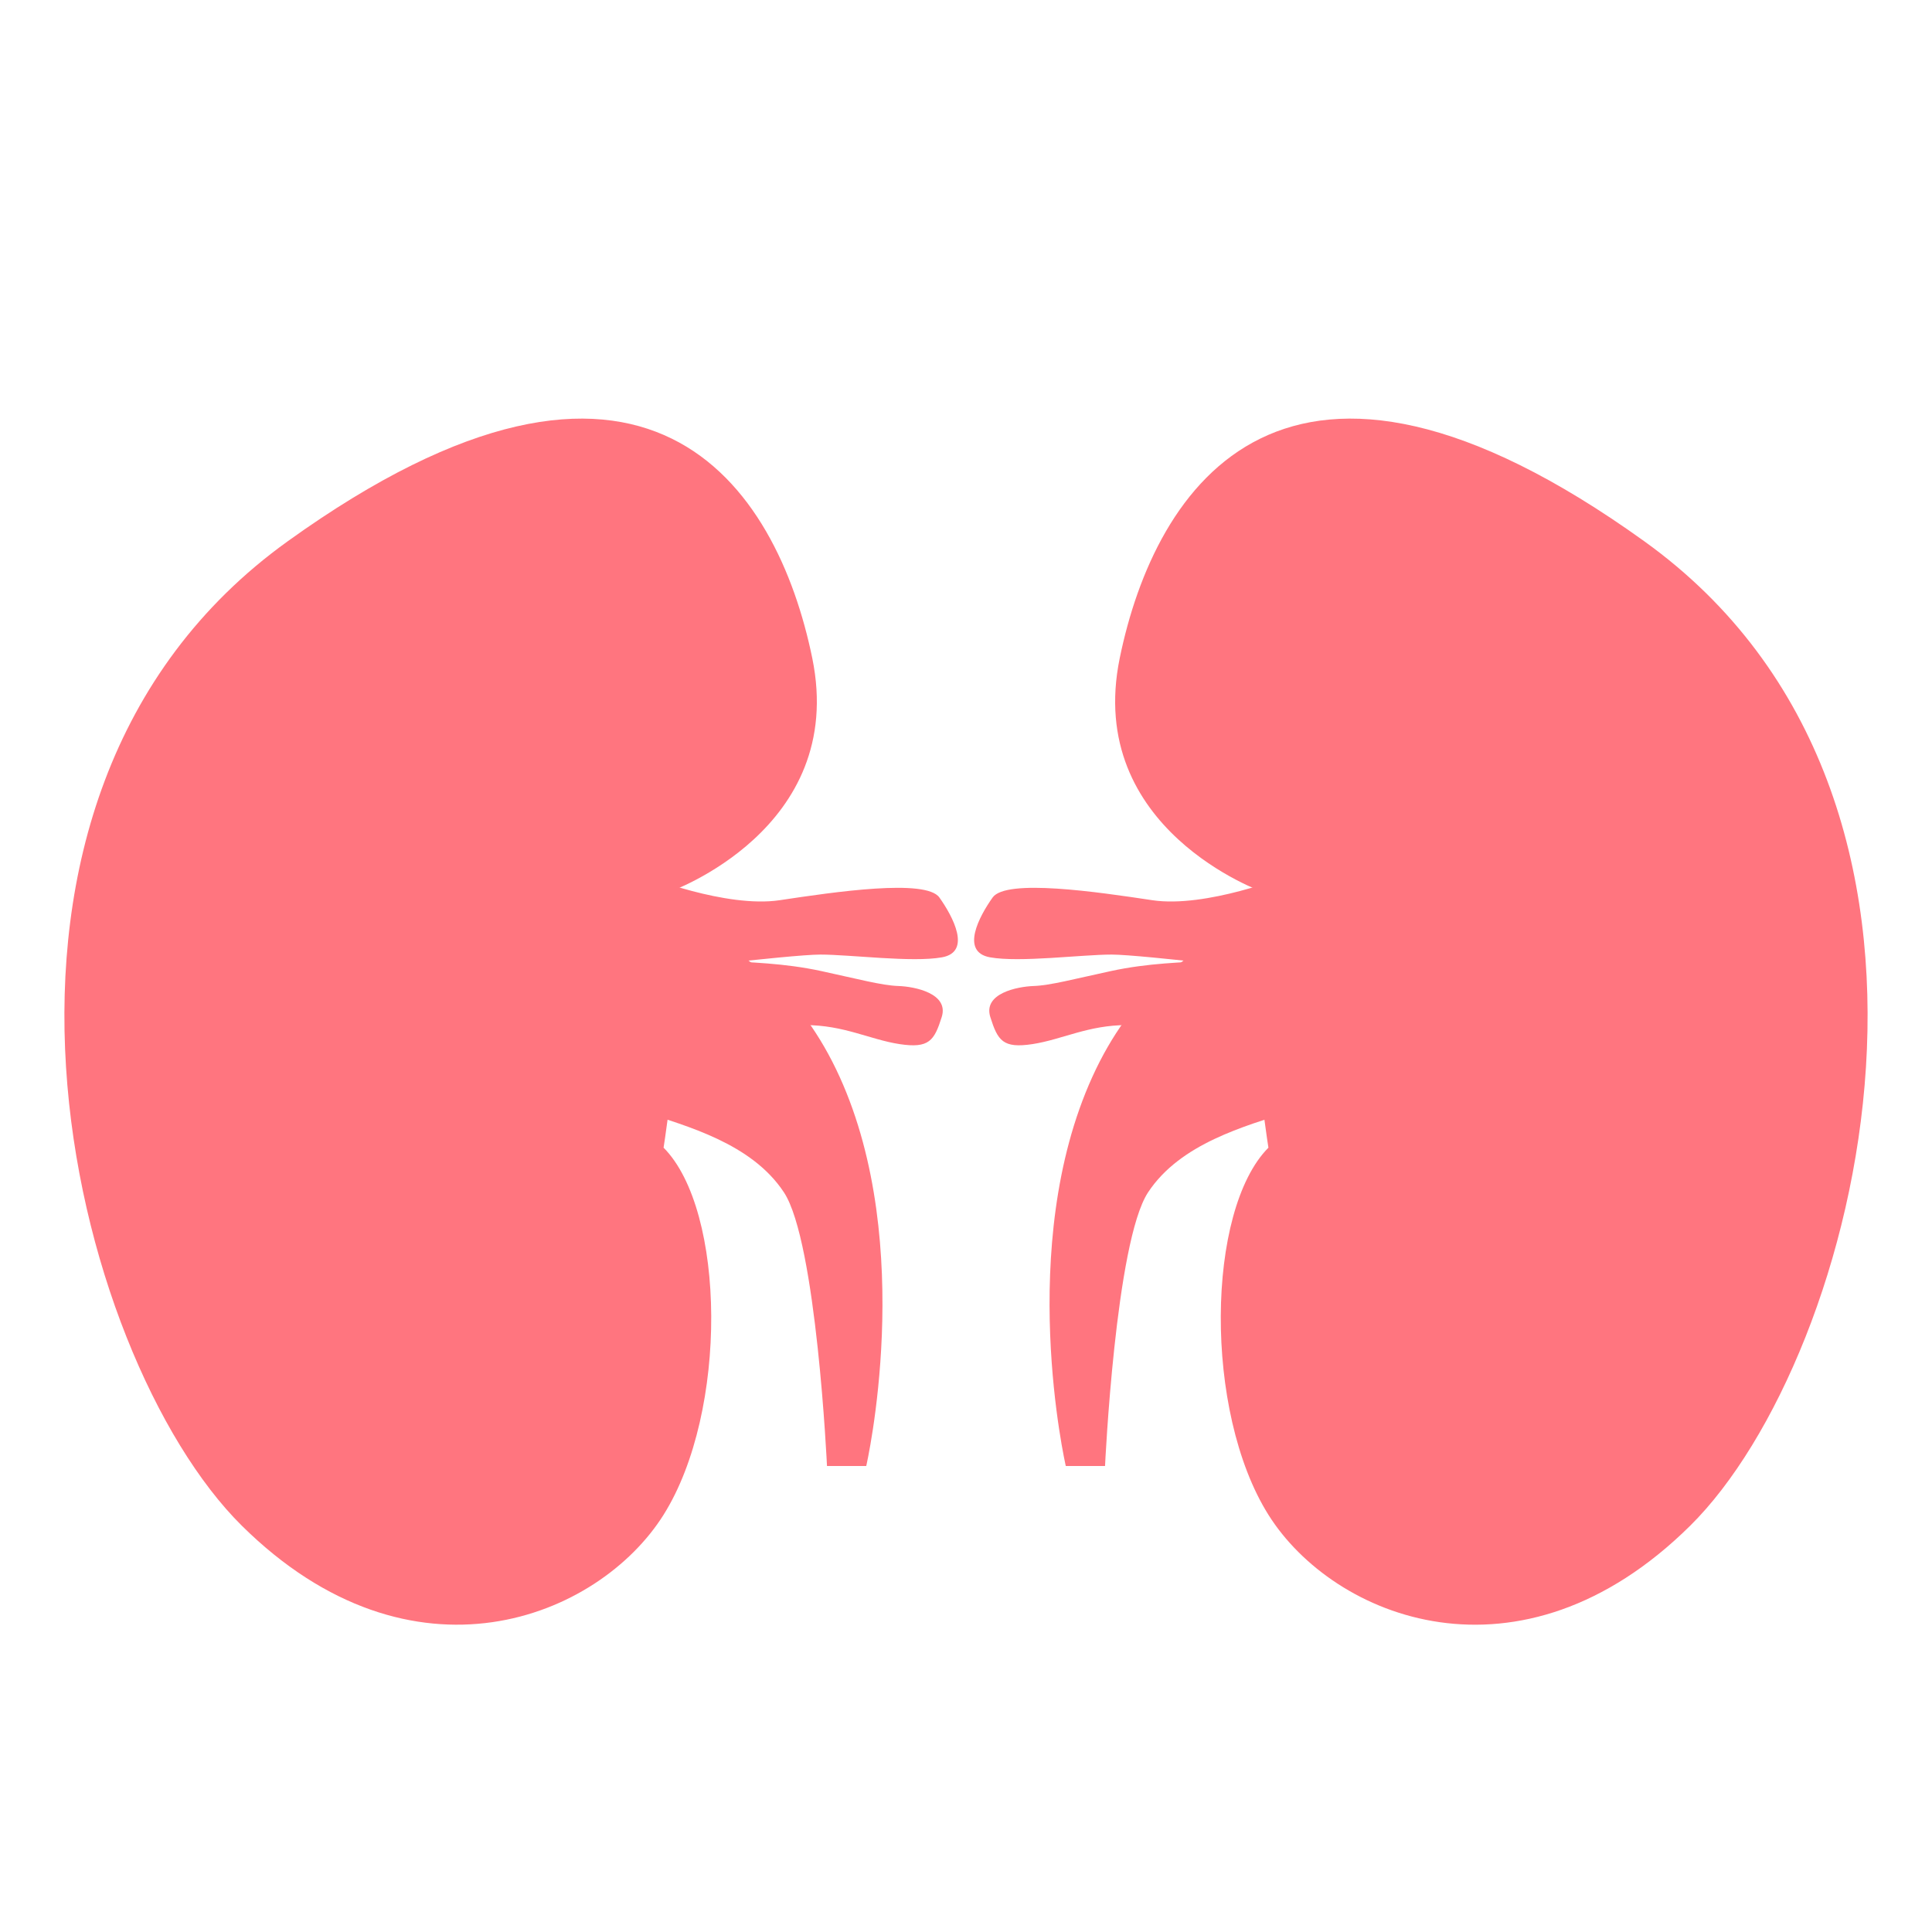 <svg width="60" height="60" viewBox="0 0 60 60" fill="none" xmlns="http://www.w3.org/2000/svg">
<rect width="60" height="60" fill="white"/>
<path d="M18.925 28.308C18.925 28.308 23.677 28.169 26.073 33.436C28.47 38.703 26.902 45.528 26.902 45.528H25.683C25.683 45.528 25.358 38.566 24.346 37.03C23.334 35.495 21.31 34.977 19.996 34.53C18.682 34.084 18.925 28.307 18.925 28.307V28.308Z" fill="#FF757F"/>
<path d="M20.02 27.196C20.02 27.196 22.539 28.209 24.219 27.956C25.898 27.703 28.753 27.281 29.173 27.872C29.593 28.463 30.181 29.561 29.257 29.73C28.333 29.898 26.402 29.645 25.478 29.645C24.555 29.645 19.685 30.236 19.685 30.236L20.021 27.196H20.02Z" fill="#FF757F"/>
<path d="M19.02 30.246C19.02 30.246 21.47 29.781 22.375 29.835C23.28 29.889 24.346 29.907 25.5 30.156C26.654 30.406 27.381 30.603 27.896 30.621C28.412 30.638 29.477 30.853 29.246 31.585C29.015 32.317 28.855 32.567 27.932 32.425C27.009 32.282 26.21 31.835 25.003 31.835C23.796 31.835 21.63 31.71 20.28 31.764C18.931 31.817 19.02 30.246 19.02 30.246V30.246Z" fill="#FF757F"/>
<path d="M20.776 27.703C20.776 27.703 26.317 25.761 25.226 20.44C24.134 15.12 20.104 8.786 8.936 16.809C-2.232 24.831 2.219 42.144 7.508 47.38C12.799 52.616 18.593 50.252 20.608 47.043C22.623 43.834 22.539 37.584 20.608 35.642C20.608 35.642 21.699 28.717 20.776 27.703Z" fill="#FF757F"/>
<path d="M41.076 28.308C41.076 28.308 36.323 28.169 33.927 33.436C31.53 38.703 33.099 45.528 33.099 45.528H34.318C34.318 45.528 34.643 38.566 35.654 37.03C36.667 35.495 38.69 34.977 40.004 34.531C41.318 34.084 41.075 28.308 41.075 28.308L41.076 28.308Z" fill="#FF757F"/>
<path d="M39.98 27.196C39.98 27.196 37.461 28.209 35.781 27.956C34.102 27.703 31.247 27.281 30.827 27.872C30.407 28.463 29.819 29.561 30.743 29.73C31.666 29.898 33.598 29.645 34.522 29.645C35.446 29.645 40.316 30.237 40.316 30.237L39.98 27.196H39.98Z" fill="#FF757F"/>
<path d="M40.98 30.246C40.98 30.246 38.53 29.782 37.625 29.835C36.719 29.889 35.654 29.907 34.501 30.157C33.347 30.406 32.619 30.603 32.104 30.621C31.589 30.639 30.524 30.853 30.755 31.585C30.986 32.317 31.145 32.567 32.069 32.425C32.992 32.282 33.791 31.835 34.998 31.835C36.205 31.835 38.371 31.711 39.72 31.764C41.069 31.817 40.98 30.246 40.98 30.246V30.246Z" fill="#FF757F"/>
<path d="M39.224 27.703C39.224 27.703 33.683 25.761 34.774 20.44C35.865 15.12 39.896 8.786 51.064 16.809C62.232 24.831 57.781 42.144 52.492 47.381C47.201 52.617 41.407 50.252 39.392 47.043C37.377 43.834 37.461 37.584 39.392 35.642C39.392 35.642 38.301 28.717 39.224 27.703V27.703Z" fill="#FF757F"/>
</svg>

